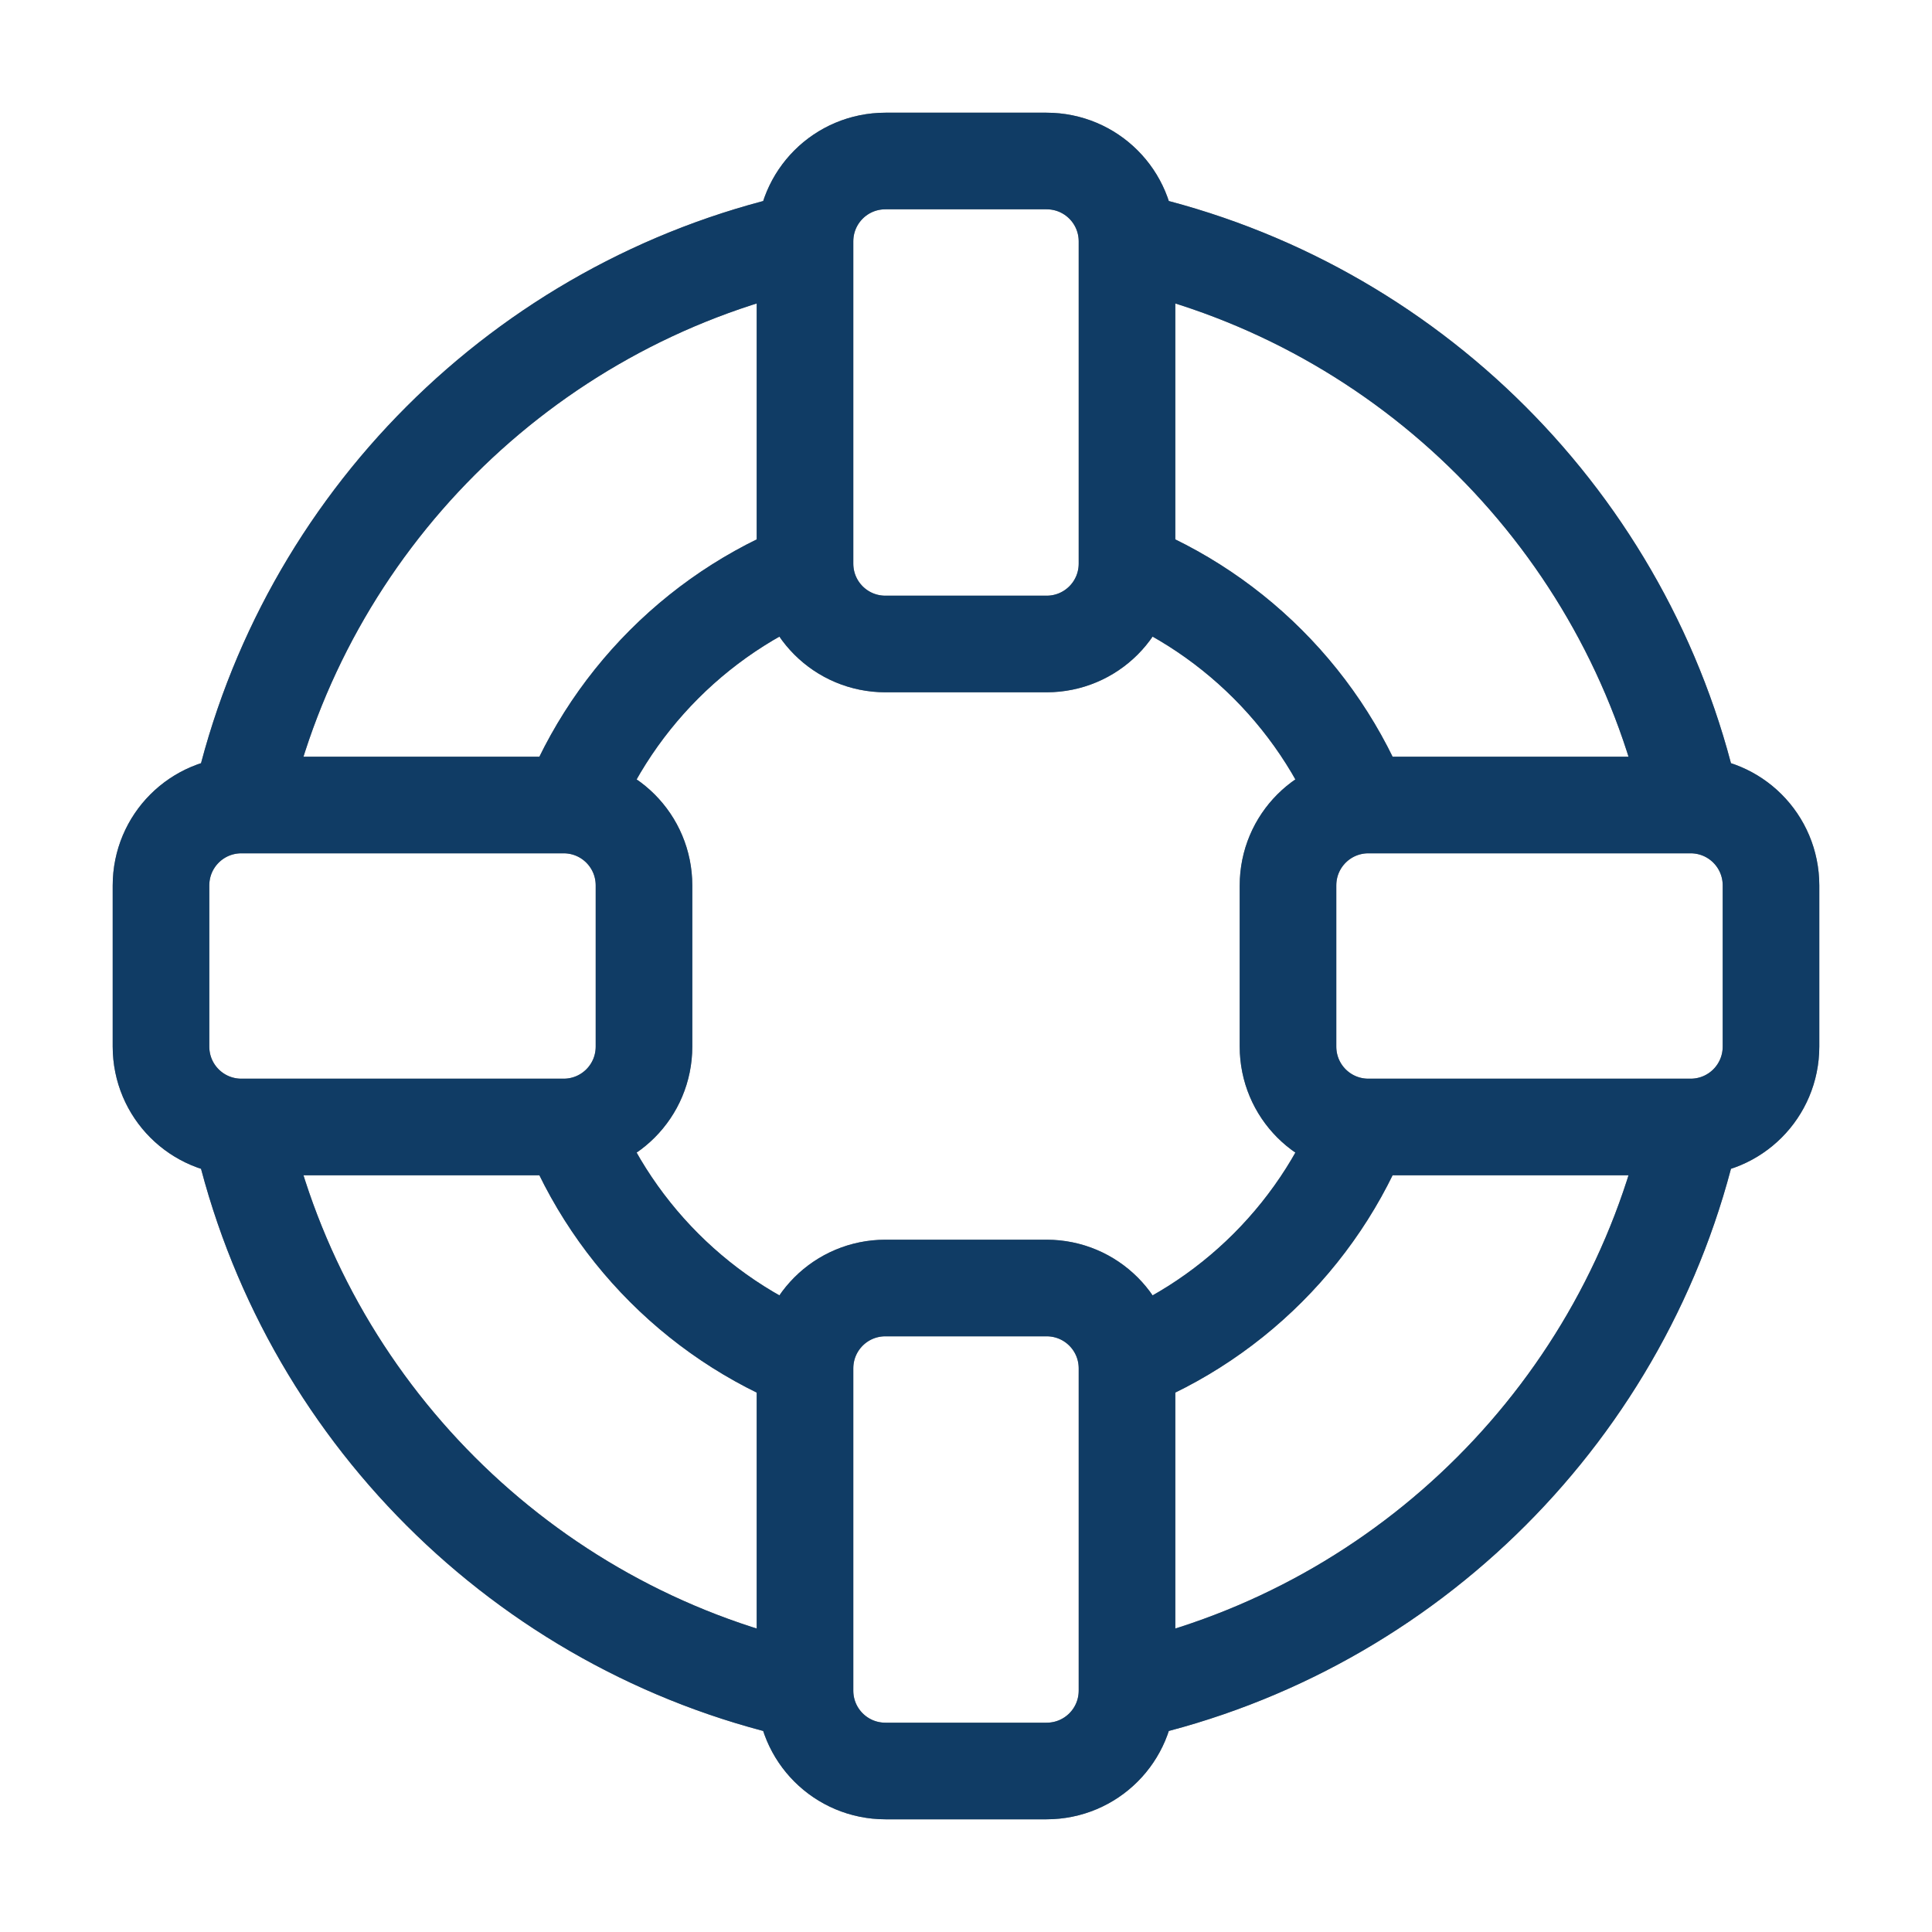 <?xml version="1.0" encoding="UTF-8" standalone="no"?>
<svg xmlns:inkscape="http://www.inkscape.org/namespaces/inkscape" xmlns:sodipodi="http://sodipodi.sourceforge.net/DTD/sodipodi-0.dtd" xmlns="http://www.w3.org/2000/svg" xmlns:svg="http://www.w3.org/2000/svg" width="24" height="24" viewBox="0 0 24 24" fill="none" version="1.1" id="svg6" sodipodi:docname="help-contents.svg" inkscape:version="1.4 (e7c3feb100, 2024-10-09)">
  <defs id="defs1">
    <style id="current-color-scheme" type="text/css">
      .ColorScheme-Text { color:#e6f0f5; }
      .ColorScheme-Highlight { color:#2179cb; }
      .ColorScheme-Background { color:#e4e4e4; }
    </style>
  </defs>
  <sodipodi:namedview id="namedview6" pagecolor="#ffffff" bordercolor="#000000" borderopacity="0.25" inkscape:showpageshadow="2" inkscape:pageopacity="0.0" inkscape:pagecheckerboard="0" inkscape:deskcolor="#d1d1d1" inkscape:zoom="33.291667" inkscape:cx="11.984981" inkscape:cy="12" inkscape:window-width="1920" inkscape:window-height="1008" inkscape:window-x="0" inkscape:window-y="0" inkscape:window-maximized="1" inkscape:current-layer="svg6"/>
  <g clip-path="url(#clip0_979_391)" id="g5">
    <path id="rect5" style="stroke:#000000;stroke-width:1.2" transform="rotate(90 8 10)" d="m 9,10 h 2 c 0.554,0 1,0.446 1,1 v 4 c 0,0.554 -0.446,1 -1,1 H 9 C 8.446,16 8,15.554 8,15 V 11 C 8,10.446 8.446,10 9,10 Z M 9,-4 h 2 c 0.554,0 1,0.446 1,1 v 4 c 0,0.554 -0.446,1 -1,1 H 9 C 8.446,2 8,1.554 8,1 V -3 C 8,-3.554 8.446,-4 9,-4 Z M 14,7 V 5 c 0,-0.554 0.446,-1 1,-1 h 4 c 0.554,0 1,0.446 1,1 v 2 c 0,0.554 -0.446,1 -1,1 H 15 C 14.446,8 14,7.554 14,7 Z M 0,7 V 5 C 0,4.446 0.446,4 1,4 H 5 C 5.554,4 6,4.446 6,5 V 7 C 6,7.554 5.554,8 5,8 H 1 C 0.446,8 0,7.554 0,7 Z M 5,7.767 C 5.532,9.274 6.726,10.468 8.233,11 M 5,4.233 C 5.532,2.726 6.726,1.532 8.233,1 m 3.534,0 C 13.274,1.532 14.468,2.726 15,4.233 m 0,3.534 C 14.468,9.274 13.274,10.468 11.767,11 M 1,8.051 C 1.783,11.501 4.499,14.217 7.949,15 M 1,3.949 C 1.783,0.499 4.499,-2.217 7.949,-3 m 4.102,0 C 15.501,-2.217 18.217,0.499 19,3.949 m 0,4.102 C 18.217,11.501 15.501,14.217 12.051,15"/>
    <path id="rect5" style="stroke:currentColor;opacity:0.5;stroke-width:1.2" class="ColorScheme-Highlight" transform="rotate(90 8 10)" d="m 9,10 h 2 c 0.554,0 1,0.446 1,1 v 4 c 0,0.554 -0.446,1 -1,1 H 9 C 8.446,16 8,15.554 8,15 V 11 C 8,10.446 8.446,10 9,10 Z M 9,-4 h 2 c 0.554,0 1,0.446 1,1 v 4 c 0,0.554 -0.446,1 -1,1 H 9 C 8.446,2 8,1.554 8,1 V -3 C 8,-3.554 8.446,-4 9,-4 Z M 14,7 V 5 c 0,-0.554 0.446,-1 1,-1 h 4 c 0.554,0 1,0.446 1,1 v 2 c 0,0.554 -0.446,1 -1,1 H 15 C 14.446,8 14,7.554 14,7 Z M 0,7 V 5 C 0,4.446 0.446,4 1,4 H 5 C 5.554,4 6,4.446 6,5 V 7 C 6,7.554 5.554,8 5,8 H 1 C 0.446,8 0,7.554 0,7 Z M 5,7.767 C 5.532,9.274 6.726,10.468 8.233,11 M 5,4.233 C 5.532,2.726 6.726,1.532 8.233,1 m 3.534,0 C 13.274,1.532 14.468,2.726 15,4.233 m 0,3.534 C 14.468,9.274 13.274,10.468 11.767,11 M 1,8.051 C 1.783,11.501 4.499,14.217 7.949,15 M 1,3.949 C 1.783,0.499 4.499,-2.217 7.949,-3 m 4.102,0 C 15.501,-2.217 18.217,0.499 19,3.949 m 0,4.102 C 18.217,11.501 15.501,14.217 12.051,15"/>
  </g>
  <defs id="defs6">
    <clipPath id="clip0_979_391">
      <rect width="24" height="24" fill="white" id="rect6"/>
    </clipPath>
  </defs>
</svg>
